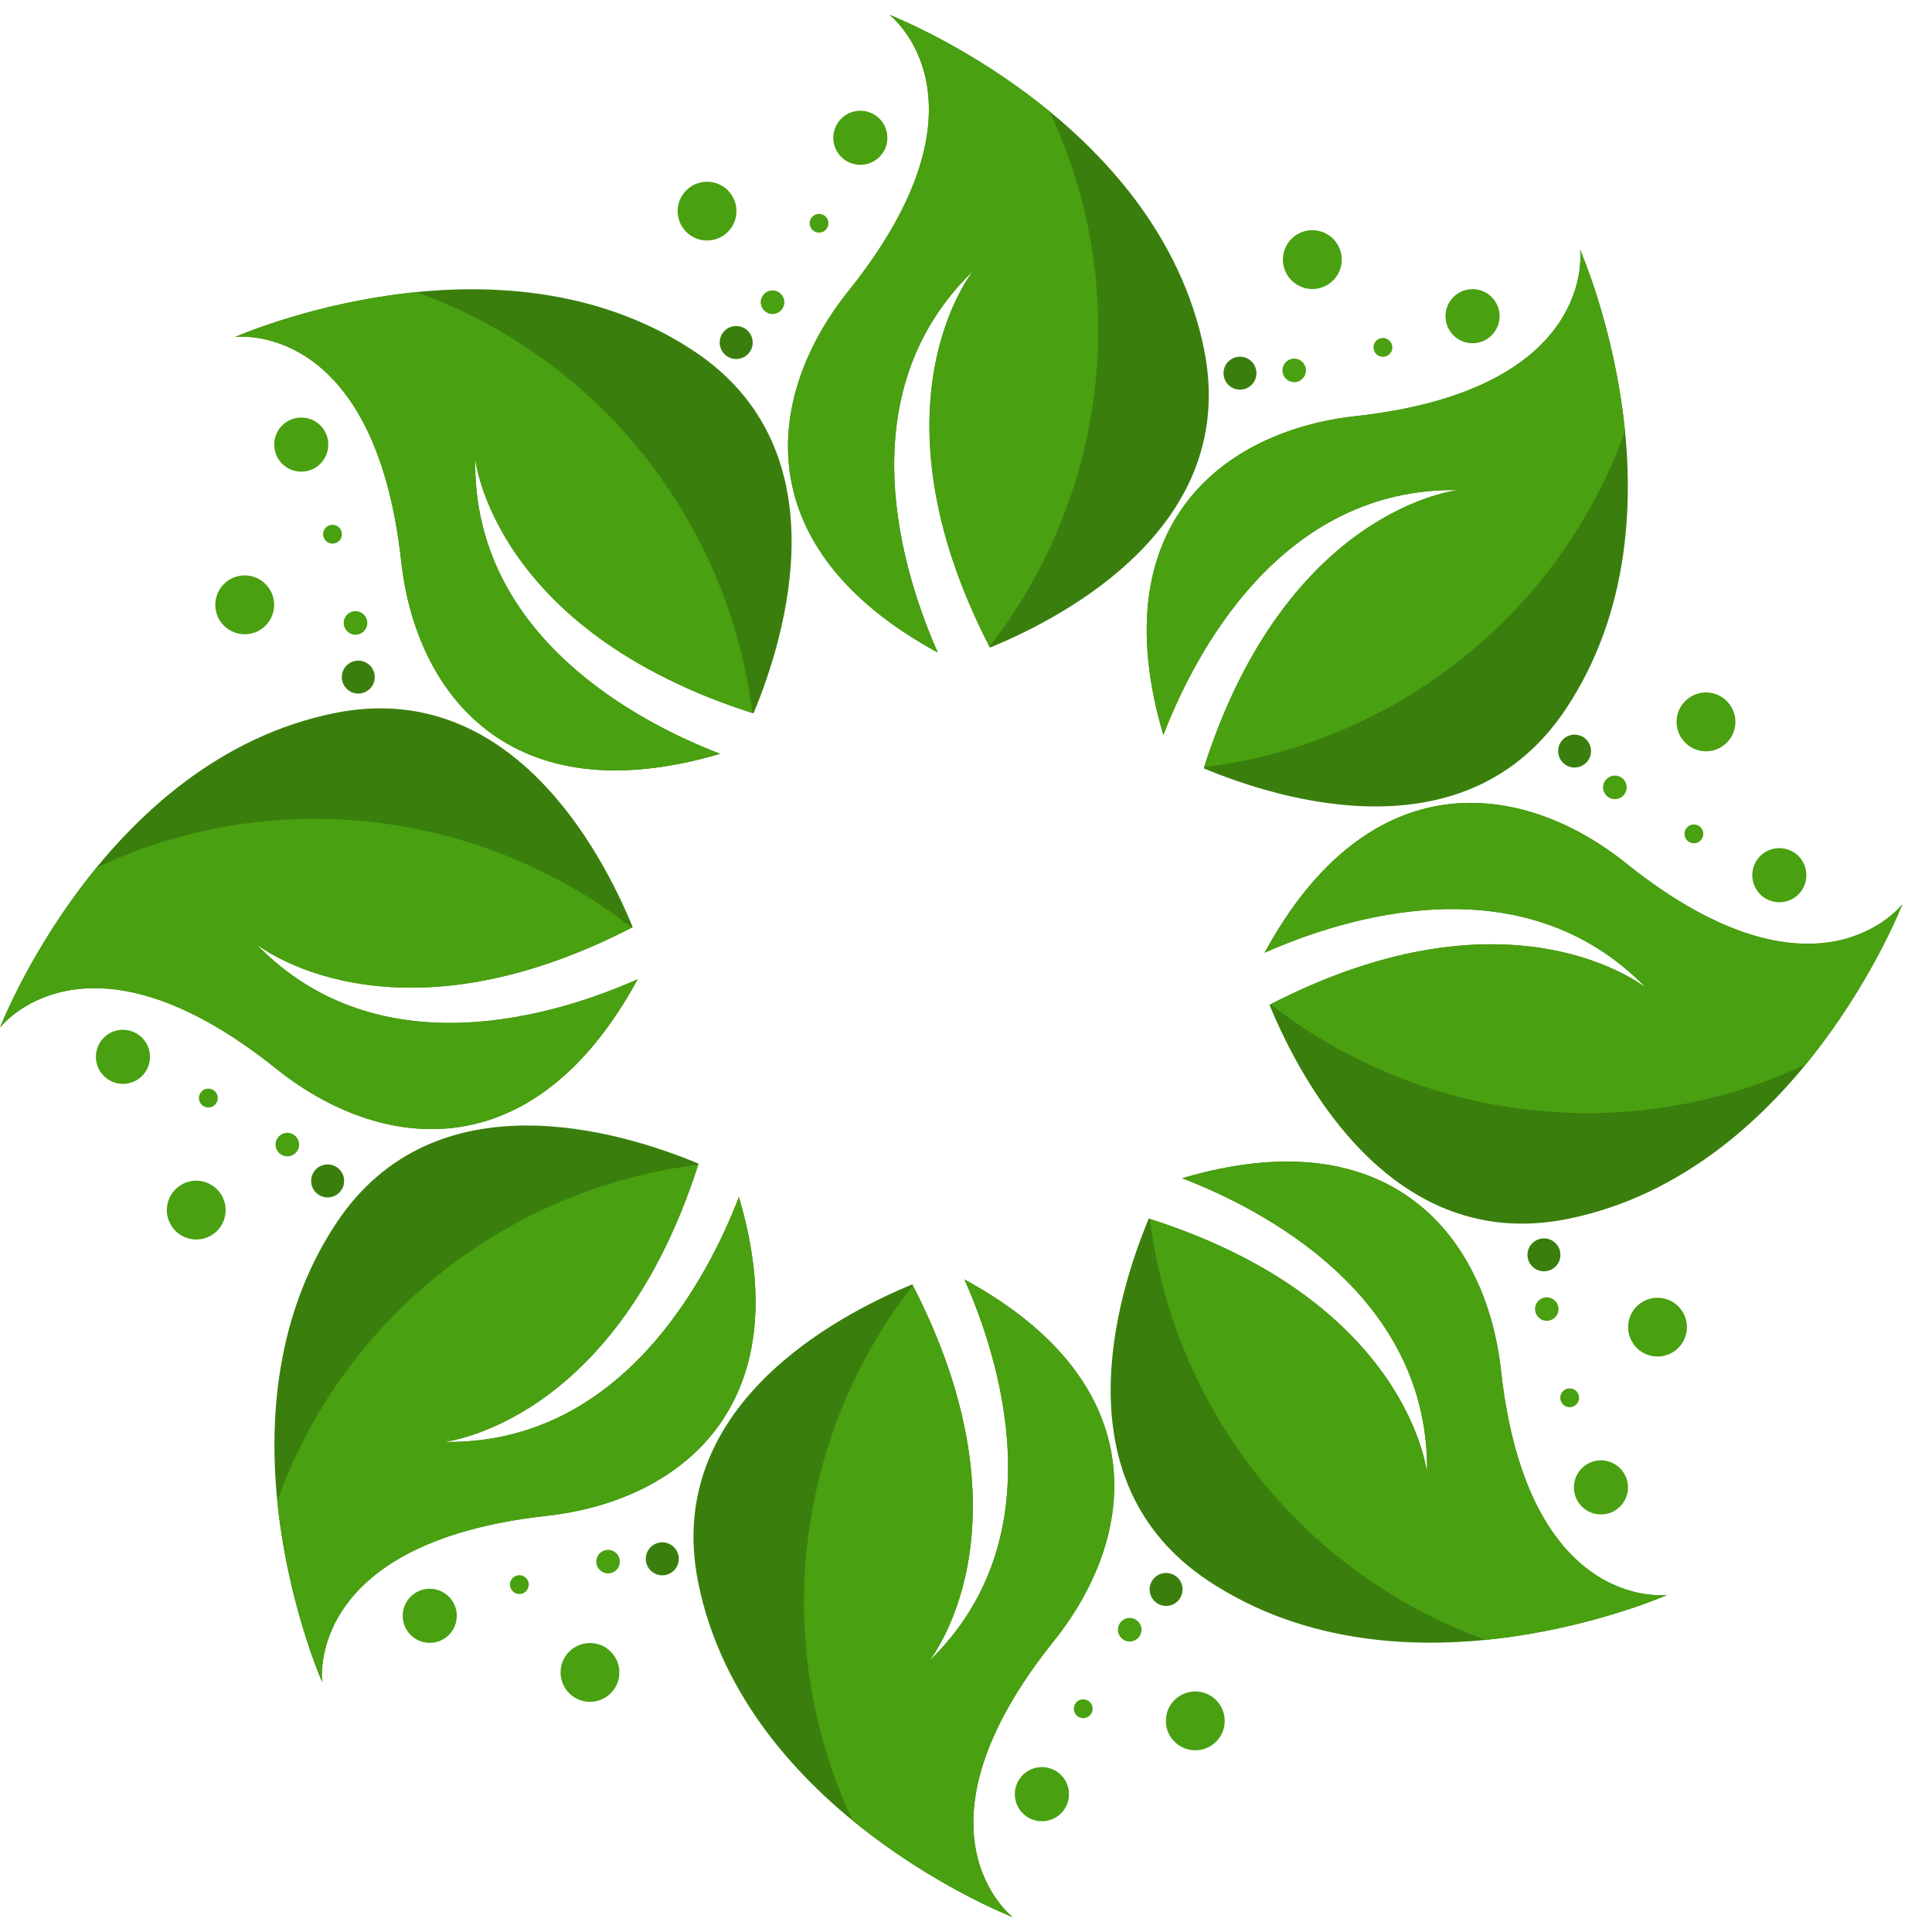 <?xml version="1.0" encoding="utf-8"?>
<!-- Generator: Adobe Illustrator 16.0.0, SVG Export Plug-In . SVG Version: 6.00 Build 0)  -->
<!DOCTYPE svg PUBLIC "-//W3C//DTD SVG 1.1//EN" "http://www.w3.org/Graphics/SVG/1.1/DTD/svg11.dtd">
<svg version="1.1" id="Layer_1" xmlns="http://www.w3.org/2000/svg" xmlns:xlink="http://www.w3.org/1999/xlink" x="0px" y="0px"
	 width="65px" height="65px" viewBox="0 0 65 65" enable-background="new 0 0 65 65" xml:space="preserve">
<g>
	<g>
		<g>
			<g>
				<path fill="#3A7F0D" d="M29.927,0.5c0,0,3.757,2.877-1.38,9.289c-2.793,3.482-3.488,8.635,3.004,12.164
					c-1.153-2.6-3.128-8.668,1.192-12.842c0,0-3.664,4.496,0.563,12.678c2.608-1.072,8.393-4.15,7.203-10.035
					C38.936,3.977,29.927,0.5,29.927,0.5z"/>
				<path fill="#49A010" d="M33.289,21.754c3.923-5.035,4.848-11.992,2.022-18.004c-2.694-2.209-5.385-3.25-5.385-3.25
					s3.757,2.877-1.38,9.289c-2.793,3.482-3.488,8.635,3.004,12.164c-1.153-2.6-3.128-8.668,1.192-12.842
					C32.743,9.111,29.091,13.594,33.289,21.754z"/>
			</g>
			<circle fill="#3A7F0D" cx="24.769" cy="11.524" r="0.555"/>
			<circle fill="#49A010" cx="25.991" cy="10.168" r="0.397"/>
			<circle fill="#49A010" cx="23.788" cy="7.103" r="0.989"/>
			<circle fill="#49A010" cx="27.556" cy="7.511" r="0.316"/>
			<path fill="#49A010" d="M29.731,4.176c0.253,0.436,0.108,0.992-0.327,1.246c-0.434,0.252-0.991,0.107-1.245-0.328
				c-0.253-0.432-0.106-0.99,0.327-1.244S29.478,3.742,29.731,4.176z"/>
		</g>
		<g>
			<g>
				<path fill="#3A7F0D" d="M34.073,64.5c0,0-3.758-2.877,1.38-9.289c2.792-3.482,3.488-8.635-3.005-12.164
					c1.154,2.6,3.129,8.666-1.191,12.84c0,0,3.663-4.494-0.563-12.676c-2.608,1.072-8.392,4.15-7.203,10.035
					C25.064,61.023,34.073,64.5,34.073,64.5z"/>
				<path fill="#49A010" d="M30.711,43.244c-3.924,5.035-4.848,11.994-2.023,18.004c2.695,2.211,5.386,3.252,5.386,3.252
					s-3.758-2.877,1.38-9.289c2.792-3.482,3.488-8.635-3.005-12.164c1.154,2.6,3.129,8.666-1.191,12.84
					C31.257,55.887,34.909,51.404,30.711,43.244z"/>
			</g>
			<circle fill="#3A7F0D" cx="39.232" cy="53.475" r="0.554"/>
			<circle fill="#49A010" cx="38.008" cy="54.831" r="0.397"/>
			<circle fill="#49A010" cx="40.214" cy="57.897" r="0.99"/>
			<circle fill="#49A010" cx="36.444" cy="57.488" r="0.317"/>
			<circle fill="#49A010" cx="35.054" cy="60.363" r="0.911"/>
		</g>
	</g>
	<g>
		<g>
			<g>
				<path fill="#3A7F0D" d="M53.161,8.406c0,0,0.623,4.691-7.545,5.594c-4.436,0.486-8.571,3.639-6.476,10.727
					c1.022-2.656,3.916-8.342,9.922-8.238c0,0-5.769,0.588-8.565,9.361c2.603,1.086,8.868,3,12.188-2.002
					C57.073,17.236,53.161,8.406,53.161,8.406z"/>
				<path fill="#49A010" d="M40.51,25.814c6.334-0.787,11.907-5.053,14.16-11.303c-0.343-3.467-1.509-6.105-1.509-6.105
					s0.623,4.691-7.545,5.594c-4.436,0.486-8.571,3.639-6.476,10.727c1.022-2.656,3.916-8.342,9.922-8.238
					C49.062,16.488,43.311,17.076,40.51,25.814z"/>
			</g>
			<circle fill="#3A7F0D" cx="41.718" cy="12.555" r="0.554"/>
			<circle fill="#49A010" cx="43.542" cy="12.461" r="0.396"/>
			<circle fill="#49A010" cx="44.152" cy="8.734" r="0.99"/>
			<path fill="#49A010" d="M46.833,11.768c-0.044,0.17-0.218,0.271-0.386,0.227c-0.17-0.045-0.271-0.217-0.227-0.389
				c0.045-0.166,0.217-0.268,0.386-0.225C46.775,11.426,46.878,11.6,46.833,11.768z"/>
			<circle fill="#49A010" cx="49.542" cy="10.638" r="0.91"/>
		</g>
		<g>
			<g>
				<path fill="#3A7F0D" d="M10.839,56.592c0,0-0.624-4.689,7.544-5.592c4.436-0.488,8.572-3.639,6.477-10.727
					c-1.023,2.654-3.916,8.342-9.922,8.238c0,0,5.769-0.588,8.564-9.361c-2.602-1.088-8.868-3-12.188,2
					C6.927,47.764,10.839,56.592,10.839,56.592z"/>
				<path fill="#49A010" d="M23.49,39.186c-6.334,0.787-11.908,5.053-14.16,11.301c0.344,3.469,1.509,6.105,1.509,6.105
					S10.215,51.902,18.383,51c4.436-0.488,8.572-3.639,6.477-10.727c-1.023,2.654-3.916,8.342-9.922,8.238
					C14.938,48.512,20.689,47.924,23.49,39.186z"/>
			</g>
			<circle fill="#3A7F0D" cx="22.282" cy="52.445" r="0.555"/>
			<circle fill="#49A010" cx="20.458" cy="52.539" r="0.396"/>
			<circle fill="#49A010" cx="19.849" cy="56.267" r="0.989"/>
			<circle fill="#49A010" cx="17.473" cy="53.312" r="0.317"/>
			<circle fill="#49A010" cx="14.458" cy="54.362" r="0.91"/>
		</g>
	</g>
	<g>
		<g>
			<g>
				<path fill="#3A7F0D" d="M64,30.426c0,0-2.877,3.758-9.29-1.379c-3.482-2.793-8.634-3.488-12.164,3.006
					c2.601-1.156,8.668-3.129,12.841,1.189c0,0-4.494-3.664-12.676,0.564c1.072,2.607,4.15,8.393,10.035,7.203
					C60.522,39.436,64,30.426,64,30.426z"/>
				<path fill="#49A010" d="M42.745,33.789c5.035,3.922,11.991,4.848,18.004,2.021C62.958,33.117,64,30.426,64,30.426
					s-2.877,3.758-9.29-1.379c-3.482-2.793-8.634-3.488-12.164,3.006c2.601-1.156,8.668-3.129,12.841,1.189
					C55.387,33.242,50.902,29.592,42.745,33.789z"/>
			</g>
			<circle fill="#3A7F0D" cx="52.975" cy="25.269" r="0.553"/>
			<circle fill="#49A010" cx="54.331" cy="26.49" r="0.397"/>
			<path fill="#49A010" d="M57.896,25.141c-0.472,0.277-1.076,0.117-1.354-0.354c-0.275-0.475-0.117-1.08,0.354-1.354
				c0.472-0.277,1.077-0.119,1.353,0.354C58.527,24.258,58.368,24.863,57.896,25.141z"/>
			<circle fill="#49A010" cx="56.989" cy="28.055" r="0.317"/>
			<path fill="#49A010" d="M60.322,30.232c-0.436,0.252-0.99,0.107-1.244-0.328c-0.253-0.432-0.108-0.992,0.326-1.246
				c0.434-0.252,0.992-0.105,1.245,0.326C60.902,29.42,60.757,29.979,60.322,30.232z"/>
		</g>
		<g>
			<g>
				<path fill="#3A7F0D" d="M0,34.572c0,0,2.876-3.758,9.289,1.381c3.48,2.791,8.635,3.488,12.164-3.006
					c-2.6,1.156-8.668,3.129-12.84-1.191c0,0,4.494,3.664,12.674-0.562c-1.07-2.609-4.148-8.393-10.033-7.203
					C3.477,25.564,0,34.572,0,34.572z"/>
				<path fill="#49A010" d="M21.254,31.209c-5.035-3.922-11.992-4.846-18.004-2.02C1.041,31.885,0,34.572,0,34.572
					s2.876-3.758,9.289,1.381c3.48,2.791,8.635,3.488,12.164-3.006c-2.6,1.156-8.668,3.129-12.84-1.191
					C8.613,31.756,13.095,35.41,21.254,31.209z"/>
			</g>
			<circle fill="#3A7F0D" cx="11.023" cy="39.731" r="0.555"/>
			<circle fill="#49A010" cx="9.667" cy="38.508" r="0.396"/>
			<path fill="#49A010" d="M6.103,39.857c0.472-0.275,1.077-0.115,1.354,0.357c0.275,0.471,0.117,1.076-0.354,1.352
				c-0.472,0.277-1.077,0.117-1.354-0.354C5.471,40.74,5.632,40.135,6.103,39.857z"/>
			<circle fill="#49A010" cx="7.01" cy="36.943" r="0.317"/>
			<circle fill="#49A010" cx="4.136" cy="35.556" r="0.91"/>
		</g>
	</g>
	<g>
		<g>
			<g>
				<path fill="#3A7F0D" d="M56.093,53.66c0,0-4.69,0.623-5.593-7.545c-0.487-4.436-3.639-8.57-10.727-6.475
					c2.655,1.021,8.342,3.916,8.238,9.922c0,0-0.588-5.77-9.361-8.566c-1.087,2.604-3.001,8.869,2.002,12.189
					C47.264,57.572,56.093,53.66,56.093,53.66z"/>
				<path fill="#49A010" d="M38.686,41.01c0.787,6.334,5.053,11.906,11.301,14.16c3.467-0.344,6.106-1.51,6.106-1.51
					s-4.69,0.623-5.593-7.545c-0.487-4.436-3.639-8.57-10.727-6.475c2.655,1.021,8.342,3.916,8.238,9.922
					C48.012,49.562,47.423,43.811,38.686,41.01z"/>
			</g>
			<circle fill="#3A7F0D" cx="51.944" cy="42.218" r="0.554"/>
			<path fill="#49A010" d="M51.939,44.424c-0.212-0.055-0.337-0.271-0.282-0.48c0.055-0.213,0.271-0.34,0.481-0.285
				c0.212,0.057,0.34,0.271,0.284,0.486C52.365,44.354,52.15,44.482,51.939,44.424z"/>
			<circle fill="#49A010" cx="55.765" cy="44.65" r="0.989"/>
			<path fill="#49A010" d="M52.731,47.334c-0.17-0.045-0.27-0.219-0.228-0.387c0.046-0.17,0.219-0.271,0.39-0.227
				c0.167,0.045,0.268,0.217,0.224,0.385C53.074,47.275,52.899,47.379,52.731,47.334z"/>
			<circle fill="#49A010" cx="53.862" cy="50.042" r="0.91"/>
		</g>
		<g>
			<g>
				<path fill="#3A7F0D" d="M7.907,11.338c0,0,4.689-0.623,5.591,7.545c0.488,4.436,3.641,8.572,10.728,6.477
					c-2.655-1.021-8.341-3.916-8.237-9.922c0,0,0.588,5.768,9.361,8.564c1.086-2.602,3-8.869-2.001-12.189
					C16.736,7.426,7.907,11.338,7.907,11.338z"/>
				<path fill="#49A010" d="M25.314,23.99c-0.787-6.334-5.054-11.908-11.303-14.16c-3.468,0.344-6.104,1.508-6.104,1.508
					s4.689-0.623,5.591,7.545c0.488,4.436,3.641,8.572,10.728,6.477c-2.655-1.021-8.341-3.916-8.237-9.922
					C15.988,15.438,16.575,21.189,25.314,23.99z"/>
			</g>
			<circle fill="#3A7F0D" cx="12.054" cy="22.78" r="0.554"/>
			<circle fill="#49A010" cx="11.961" cy="20.958" r="0.397"/>
			<circle fill="#49A010" cx="8.233" cy="20.349" r="0.99"/>
			<circle fill="#49A010" cx="11.187" cy="17.973" r="0.317"/>
			<circle fill="#49A010" cx="10.136" cy="14.958" r="0.91"/>
		</g>
	</g>
</g>
</svg>
